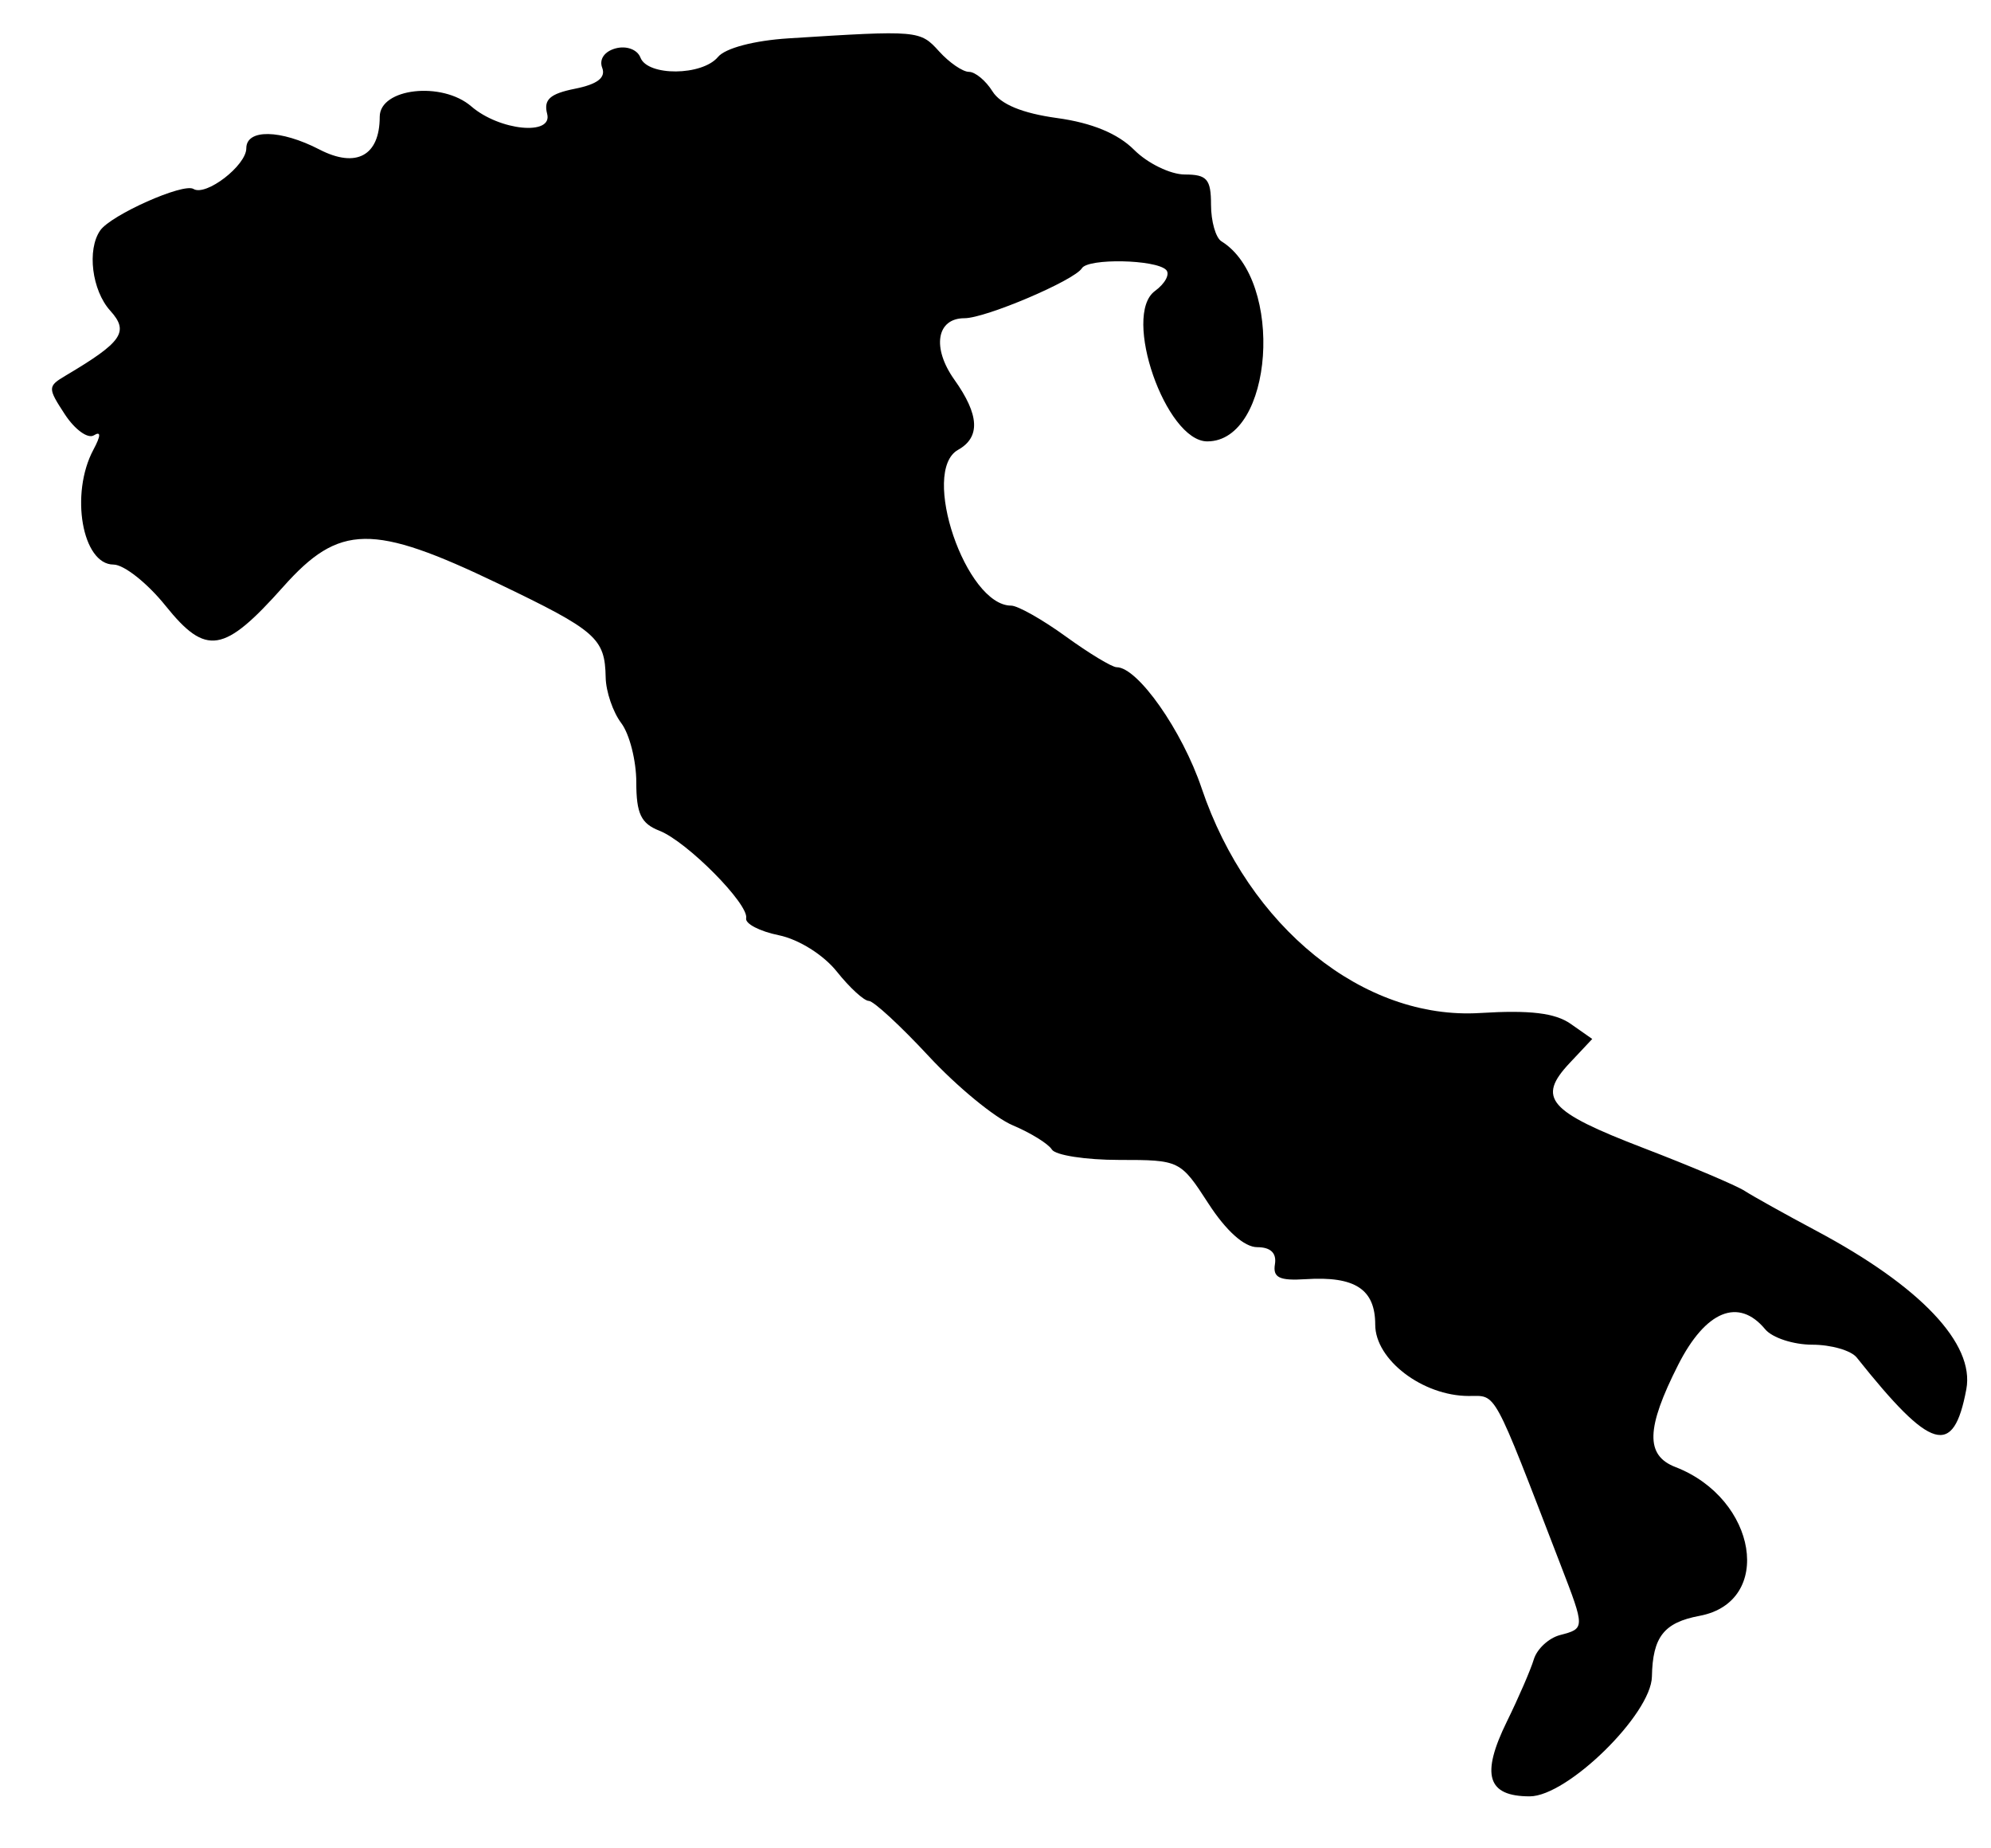 <svg id="svg" xmlns="http://www.w3.org/2000/svg" xmlns:xlink="http://www.w3.org/1999/xlink" width="400" height="371.134" viewBox="0, 0, 400,371.134"><g id="svgg"><path id="path0" d="M158.419 7.704 C 151.512 8.141,145.718 9.668,144.249 11.438 C 141.084 15.252,130.117 15.343,128.668 11.568 C 128.050 9.958,125.884 9.144,123.721 9.709 C 121.454 10.302,120.330 11.906,120.984 13.612 C 121.746 15.596,120.024 16.923,115.523 17.823 C 110.479 18.832,109.177 20.008,109.927 22.876 C 111.090 27.324,100.353 26.261,94.683 21.366 C 88.796 16.285,76.289 17.708,76.289 23.459 C 76.289 31.291,71.564 33.851,64.168 30.026 C 56.366 25.992,49.485 25.876,49.485 29.780 C 49.485 33.248,41.362 39.496,38.862 37.951 C 36.842 36.702,22.311 43.168,20.135 46.284 C 17.441 50.142,18.463 58.335,22.147 62.405 C 25.988 66.650,24.589 68.687,13.193 75.443 C 9.557 77.599,9.551 77.917,13.039 83.241 C 15.039 86.294,17.656 88.186,18.853 87.446 C 20.310 86.545,20.280 87.502,18.762 90.337 C 14.030 99.180,16.522 113.402,22.804 113.402 C 24.897 113.402,29.601 117.124,33.256 121.673 C 41.417 131.827,44.972 131.251,56.919 117.843 C 68.180 105.203,74.842 105.102,100.035 117.191 C 119.843 126.695,121.534 128.171,121.683 136.082 C 121.737 138.918,123.143 143.038,124.808 145.239 C 126.473 147.441,127.835 152.799,127.835 157.146 C 127.835 163.432,128.785 165.421,132.474 166.862 C 137.999 169.018,150.503 181.637,149.905 184.452 C 149.674 185.539,152.624 187.071,156.461 187.856 C 160.461 188.674,165.435 191.788,168.121 195.157 C 170.697 198.388,173.589 201.038,174.547 201.048 C 175.505 201.057,180.928 206.061,186.598 212.168 C 192.268 218.275,199.859 224.516,203.467 226.037 C 207.075 227.559,210.609 229.745,211.321 230.897 C 212.032 232.048,218.125 232.990,224.860 232.990 C 237.002 232.990,237.154 233.064,242.780 241.753 C 246.339 247.250,249.990 250.515,252.577 250.515 C 255.275 250.515,256.506 251.702,256.136 253.946 C 255.694 256.631,257.039 257.283,262.321 256.943 C 272.238 256.305,276.289 258.956,276.289 266.082 C 276.289 273.131,285.810 280.391,295.069 280.405 C 300.765 280.413,299.694 278.442,313.561 314.404 C 318.452 327.085,318.451 327.112,313.412 328.430 C 311.150 329.021,308.782 331.217,308.150 333.309 C 307.518 335.402,305.082 341.024,302.736 345.804 C 297.475 356.528,298.790 360.825,307.332 360.825 C 314.899 360.825,331.739 344.318,331.877 336.767 C 332.023 328.793,334.287 325.910,341.459 324.565 C 356.411 321.760,353.039 301.028,336.598 294.678 C 330.546 292.340,330.692 286.898,337.148 274.158 C 342.669 263.264,349.286 260.560,354.639 267.010 C 356.051 268.711,360.303 270.103,364.089 270.103 C 367.874 270.103,371.895 271.263,373.024 272.680 C 388.014 291.502,392.466 292.791,395.043 279.054 C 396.756 269.920,385.851 258.395,364.948 247.251 C 358.711 243.926,352.216 240.308,350.515 239.212 C 348.814 238.116,339.674 234.243,330.204 230.607 C 311.054 223.253,308.726 220.575,315.354 213.520 L 319.889 208.692 315.555 205.657 C 312.427 203.466,307.365 202.860,297.363 203.478 C 273.970 204.925,250.847 186.260,241.409 158.311 C 237.497 146.728,228.567 134.021,224.339 134.021 C 223.407 134.021,218.802 131.237,214.106 127.835 C 209.409 124.433,204.476 121.649,203.143 121.649 C 194.040 121.649,184.839 94.631,192.485 90.353 C 196.999 87.826,196.763 83.325,191.745 76.279 C 187.175 69.860,188.150 63.918,193.773 63.918 C 198.020 63.918,215.843 56.332,217.359 53.879 C 218.617 51.843,232.176 52.107,234.277 54.208 C 235.104 55.036,234.094 56.946,232.032 58.454 C 225.382 63.317,234.208 88.660,242.551 88.660 C 255.830 88.660,258.114 56.335,245.390 48.472 C 244.240 47.761,243.299 44.451,243.299 41.115 C 243.299 35.993,242.484 35.052,238.051 35.052 C 235.164 35.052,230.577 32.826,227.857 30.106 C 224.572 26.821,219.374 24.674,212.374 23.712 C 205.371 22.749,201.016 20.949,199.391 18.348 C 198.046 16.195,195.921 14.433,194.669 14.433 C 193.416 14.433,190.712 12.577,188.660 10.309 C 184.834 6.082,184.513 6.054,158.419 7.704 " stroke="none" fill="#000000" fill-rule="evenodd"></path></g></svg>